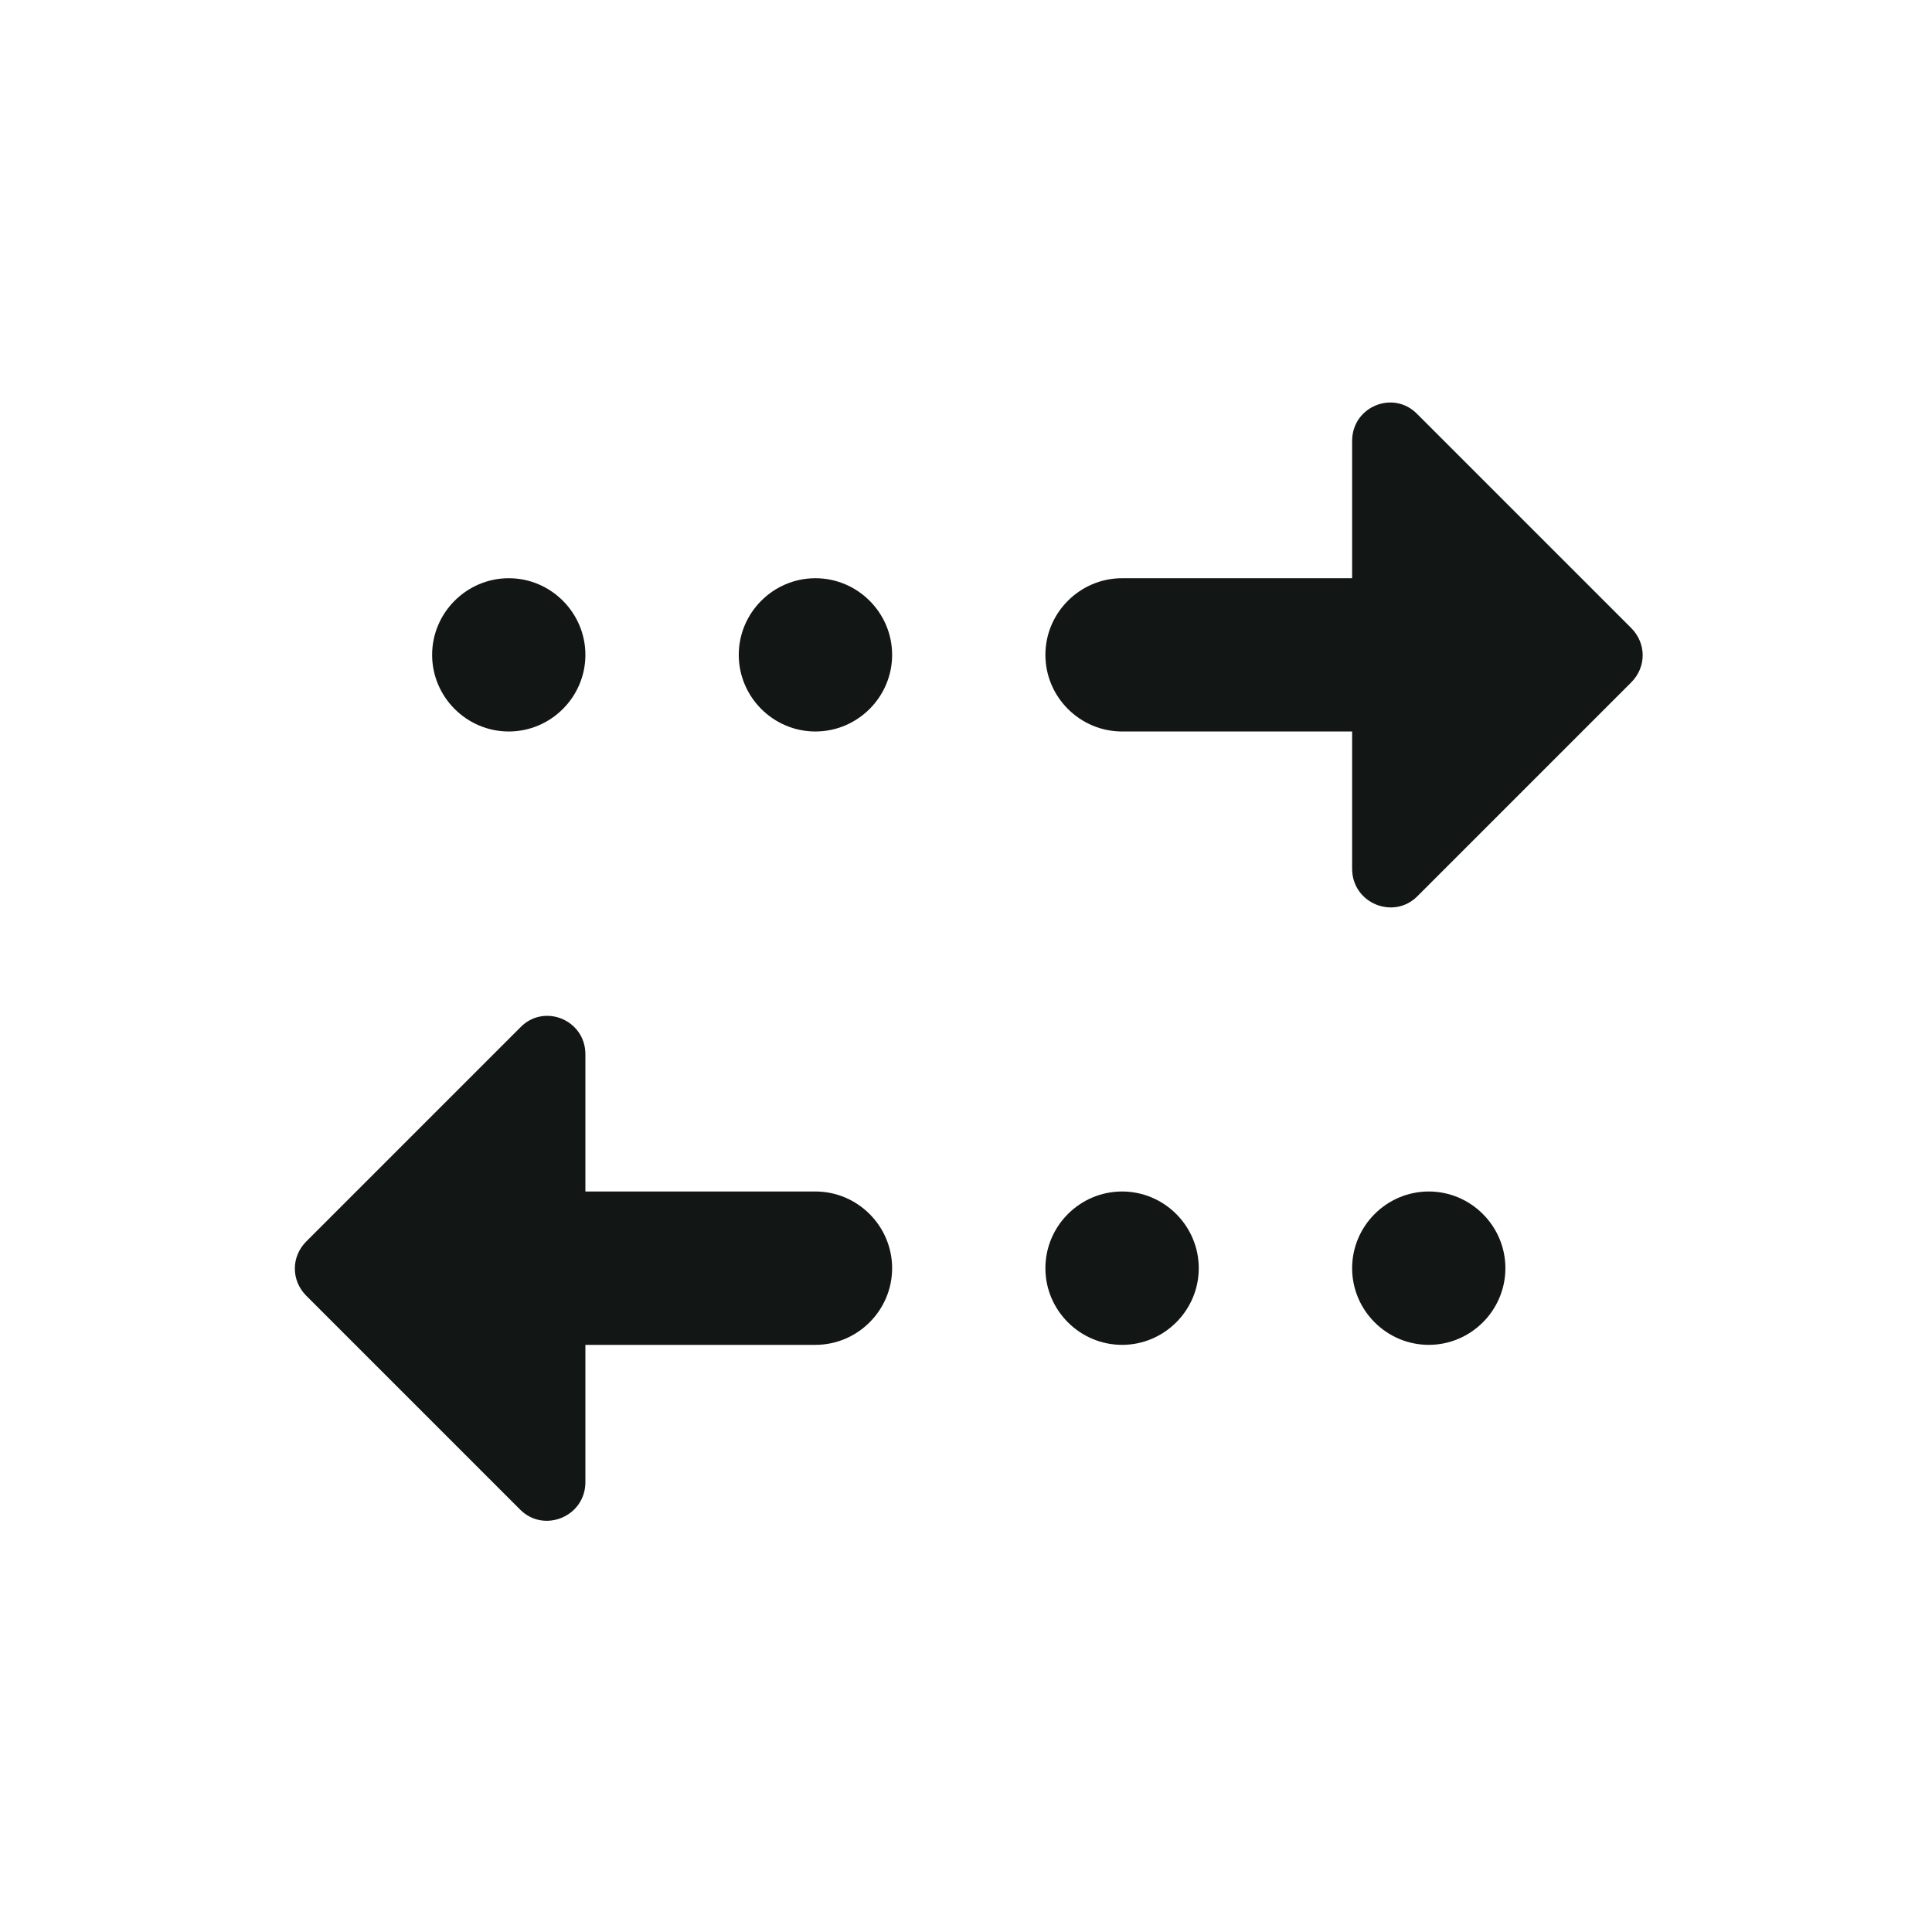 <svg width="21" height="21" viewBox="0 0 21 21" fill="none" xmlns="http://www.w3.org/2000/svg">
<g clip-path="url(#clip0_380_14755)">
<path d="M14.697 4.793C14.697 4.418 15.147 4.235 15.405 4.501L17.73 6.826C17.897 6.993 17.897 7.251 17.73 7.418L15.405 9.743C15.147 10.001 14.697 9.818 14.697 9.443V7.951H12.197C11.738 7.951 11.363 7.576 11.363 7.118C11.363 6.66 11.738 6.285 12.197 6.285H14.697V4.793ZM8.863 6.285C8.405 6.285 8.03 6.66 8.03 7.118C8.03 7.576 8.405 7.951 8.863 7.951C9.322 7.951 9.697 7.576 9.697 7.118C9.697 6.66 9.322 6.285 8.863 6.285ZM5.53 6.285C5.072 6.285 4.697 6.66 4.697 7.118C4.697 7.576 5.072 7.951 5.53 7.951C5.988 7.951 6.363 7.576 6.363 7.118C6.363 6.66 5.988 6.285 5.53 6.285ZM6.363 14.618H8.863C9.322 14.618 9.697 14.243 9.697 13.785C9.697 13.326 9.322 12.951 8.863 12.951H6.363V11.46C6.363 11.085 5.913 10.901 5.655 11.168L3.33 13.493C3.163 13.66 3.163 13.918 3.33 14.085L5.655 16.41C5.913 16.668 6.363 16.485 6.363 16.11V14.618ZM12.197 14.618C12.655 14.618 13.03 14.243 13.03 13.785C13.03 13.326 12.655 12.951 12.197 12.951C11.738 12.951 11.363 13.326 11.363 13.785C11.363 14.243 11.738 14.618 12.197 14.618ZM15.53 14.618C15.988 14.618 16.363 14.243 16.363 13.785C16.363 13.326 15.988 12.951 15.53 12.951C15.072 12.951 14.697 13.326 14.697 13.785C14.697 14.243 15.072 14.618 15.53 14.618Z" fill="#121615"/>
</g>
<defs>
<clipPath id="clip0_380_14755">
<rect width="20" height="20" fill="white" transform="translate(0.529 0.453)"/>
</clipPath>
</defs>
</svg>

